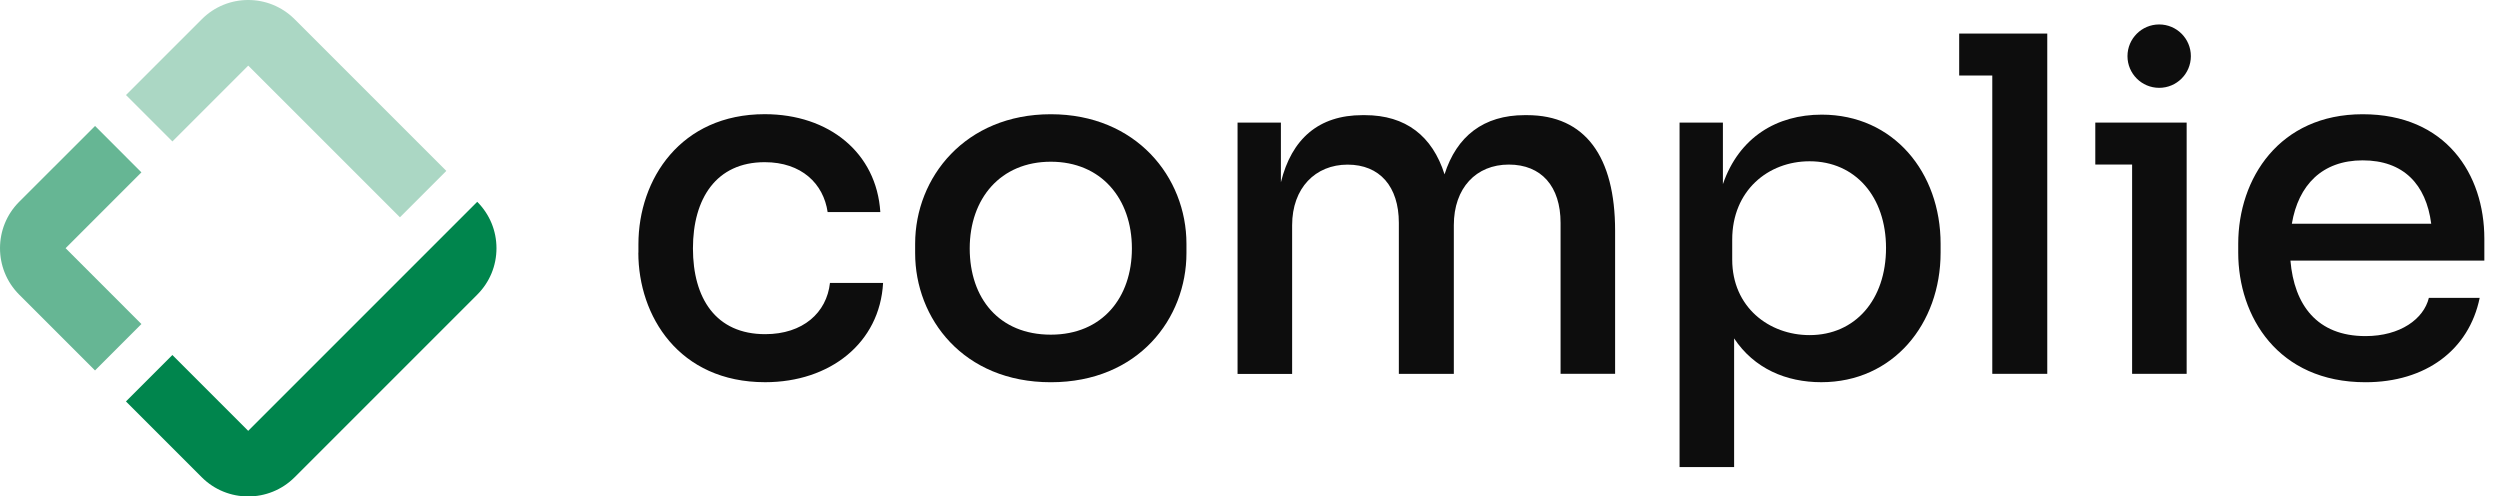 <svg width="141" height="28" viewBox="0 0 141 28" fill="none" xmlns="http://www.w3.org/2000/svg">
<path d="M36.007 14.25V13.776C36.007 10.097 38.398 6.44 43.13 6.44C46.759 6.44 49.44 8.622 49.65 11.961H46.679C46.444 10.358 45.207 9.147 43.13 9.147C40.396 9.147 39.082 11.198 39.082 14.01C39.082 16.821 40.37 18.847 43.156 18.847C45.286 18.847 46.626 17.638 46.81 15.956H49.806C49.622 19.346 46.81 21.556 43.154 21.556C38.291 21.556 36.002 17.822 36.002 14.248L36.007 14.25Z" fill="#0D0D0D"/>
<path d="M51.614 14.276V13.751C51.614 9.992 54.454 6.443 59.265 6.443C64.077 6.443 66.916 9.992 66.916 13.751V14.276C66.916 17.955 64.21 21.558 59.265 21.558C54.321 21.558 51.614 17.955 51.614 14.276ZM63.839 14.012C63.839 11.198 62.103 9.121 59.265 9.121C56.428 9.121 54.692 11.198 54.692 14.012C54.692 16.826 56.349 18.875 59.265 18.875C62.182 18.875 63.839 16.772 63.839 14.012Z" fill="#0D0D0D"/>
<path d="M69.798 21.084V6.914H72.243V10.279C72.847 7.833 74.374 6.494 76.844 6.494H76.975C79.29 6.494 80.788 7.677 81.472 9.833C82.155 7.677 83.679 6.494 85.993 6.494H86.124C89.409 6.494 91.092 8.834 91.092 13.013V21.084H88.016V12.568C88.016 10.517 86.939 9.282 85.097 9.282C83.257 9.282 81.996 10.596 81.996 12.701V21.087H78.895V12.57C78.895 10.519 77.817 9.285 76.004 9.285C74.192 9.285 72.876 10.598 72.876 12.703V21.089H69.8L69.798 21.084Z" fill="#0D0D0D"/>
<path d="M94.727 26.341V6.914H97.172V10.384C98.091 7.728 100.222 6.466 102.746 6.466C106.795 6.466 109.45 9.726 109.45 13.748V14.248C109.45 18.27 106.769 21.556 102.721 21.556C100.749 21.556 98.936 20.793 97.804 19.085V26.341H94.729H94.727ZM106.372 13.986C106.372 11.095 104.636 9.096 102.06 9.096C99.72 9.096 97.697 10.752 97.697 13.513V14.642C97.697 17.323 99.774 18.9 102.06 18.9C104.636 18.9 106.372 16.903 106.372 13.984V13.986Z" fill="#0D0D0D"/>
<path d="M112.365 21.084V4.259H110.498V1.893H115.466V21.084H112.365Z" fill="#0D0D0D"/>
<path d="M120.251 21.084V9.28H118.175V6.914H123.327V21.084H120.251Z" fill="#0D0D0D"/>
<path d="M126.236 14.25V13.751C126.236 10.071 128.551 6.443 133.255 6.443C137.959 6.443 140.117 9.833 140.117 13.461V14.698H129.181C129.391 17.195 130.679 18.956 133.414 18.956C135.385 18.956 136.699 17.983 136.988 16.8H139.854C139.249 19.745 136.804 21.558 133.414 21.558C128.472 21.558 126.236 17.85 126.236 14.25ZM129.26 12.619H137.121C136.832 10.384 135.544 9.044 133.257 9.044C130.971 9.044 129.629 10.437 129.26 12.619Z" fill="#0D0D0D"/>
<path d="M121.778 4.954C122.765 4.954 123.565 4.154 123.565 3.167C123.565 2.18 122.765 1.379 121.778 1.379C120.79 1.379 119.99 2.18 119.99 3.167C119.99 4.154 120.79 4.954 121.778 4.954Z" fill="#0D0D0D"/>
<path opacity="0.6" d="M5.361 7.105L1.081 11.382C-0.36 12.824 -0.36 15.174 1.081 16.616L5.359 20.893L7.976 18.275L3.7 13.998L7.976 9.721L5.359 7.103L5.361 7.105Z" fill="#00854D"/>
<path d="M26.916 11.382L13.998 24.3L9.722 20.023L7.104 22.641L11.38 26.918C12.101 27.639 13.049 28 13.998 28C14.948 28 15.893 27.639 16.616 26.918L26.916 16.618C27.616 15.918 28.001 14.99 28.001 14C28.001 13.011 27.616 12.082 26.916 11.382Z" fill="#00854D"/>
<path opacity="0.33" d="M14.001 3.701L22.557 12.255L25.172 9.639L16.616 1.083C15.172 -0.361 12.825 -0.361 11.383 1.083L7.105 5.36L9.723 7.978L14.001 3.701Z" fill="#00854D"/>
</svg>
